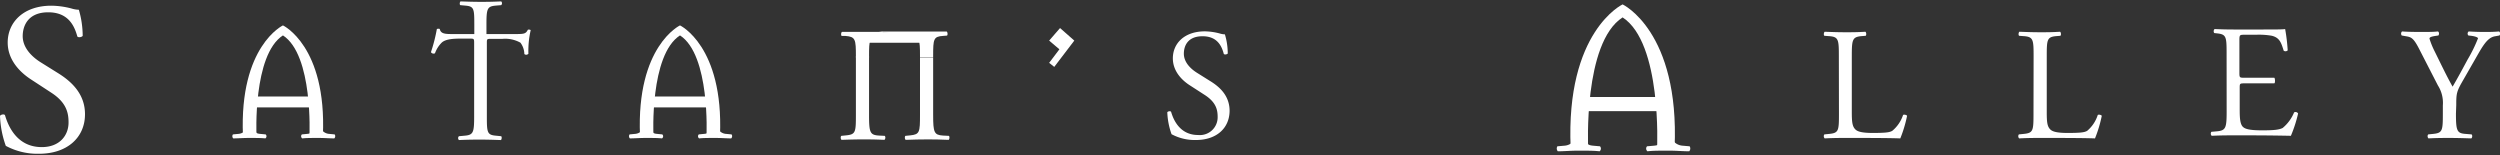<svg xmlns="http://www.w3.org/2000/svg" width="500" height="31" viewBox="0 0 500 31"><rect x="0" y="0" width="500" height="31" fill="#333333" stroke="none"/><path d="M7.83,30.75a13.35,13.35,0,0,1-6.67-1.58,19.67,19.67,0,0,1-1.16-6c.21-.3.86-.39,1-.13.64,2.18,2.39,6.38,7.36,6.38,3.59,0,5.35-2.36,5.35-4.92,0-1.89-.39-4-3.51-6L6.16,15.86C4,14.45,1.54,12,1.54,8.5c0-4.07,3.17-7.36,8.73-7.36a16.48,16.48,0,0,1,4,.55,5.47,5.47,0,0,0,1.5.26,18.91,18.91,0,0,1,.77,5.22c-.17.26-.86.39-1.07.13-.56-2-1.71-4.84-5.82-4.84S4.54,5.25,4.54,7.22c0,2.48,2.05,4.28,3.63,5.26l3.43,2.14C14.29,16.29,17,18.77,17,22.84,17,27.54,13.4,30.75,7.83,30.75Z" fill="#fff"/><path d="M97.37,23.27c0,3.25.06,3.72,1.86,3.87l1,.1c.18.12.12.68-.06.77-1.77-.06-2.83-.09-4.07-.09s-2.33,0-4.31.09a.53.53,0,0,1,0-.77l1.12-.1c1.76-.15,1.92-.62,1.92-3.87V8.72c0-1,0-1-.93-1H92.19c-1.33,0-3,.06-3.81.77A5.65,5.65,0,0,0,87,10.65a.61.61,0,0,1-.81-.22,32.71,32.71,0,0,0,1.18-4.62c.1-.07.5-.1.59,0,.19,1,1.21,1,2.64,1h12.56c1.68,0,2-.06,2.42-.87.16-.06.5,0,.56.09a18.52,18.52,0,0,0-.46,4.72.58.58,0,0,1-.81.06,3.91,3.91,0,0,0-.78-2.27,6.23,6.23,0,0,0-3.59-.77H98.27c-.93,0-.9,0-.9,1Zm-2.51-4.39v-14c0-3.16-.06-3.61-1.8-3.76l-1-.09c-.18-.12-.12-.66.06-.75,1.72.06,2.74.09,3.94.09s2.26,0,4.18-.09a.52.52,0,0,1,0,.75l-1.08.09c-1.71.15-1.87.6-1.87,3.76V18.94" fill="#fff"/><path d="M239.2,28a9.75,9.75,0,0,1-4.89-1.16,14.54,14.54,0,0,1-.85-4.39c.16-.22.63-.28.76-.09C234.69,24,236,27,239.61,27a3.56,3.56,0,0,0,3.92-3.61c0-1.38-.28-2.91-2.57-4.39l-3-1.94c-1.57-1-3.39-2.82-3.39-5.39,0-3,2.32-5.4,6.4-5.4a12.17,12.17,0,0,1,2.92.41,4,4,0,0,0,1.09.19,13.41,13.41,0,0,1,.57,3.83c-.13.18-.63.28-.79.09-.4-1.51-1.25-3.54-4.26-3.54s-3.73,2-3.73,3.48c0,1.82,1.5,3.13,2.66,3.85L242,16.19c2,1.22,3.92,3,3.92,6C245.88,25.66,243.28,28,239.2,28Z" fill="#fff"/><path d="M406.72,11.22c0-3.37-.07-3.88-2.09-4l-.8-.06c-.19-.13-.13-.71.06-.81,1.8.07,2.89.1,4.17.1s2.35,0,3.95-.1c.19.1.26.68.06.81l-.77.06c-1.89.16-1.95.67-1.95,4V22.39c0,2,.09,2.85.67,3.46.35.36,1,.74,3.5.74,2.73,0,3.4-.13,3.91-.42A6.83,6.83,0,0,0,419.55,23c.19-.16.8,0,.8.19A25.59,25.59,0,0,1,419,27.68c-1.63-.06-4.68-.09-8-.09h-3c-1.34,0-2.37,0-4.17.09a.63.63,0,0,1-.06-.8l1-.1c1.86-.19,1.93-.64,1.93-4Z" fill="#fff"/><path d="M367.77,11.22c0-3.37-.06-3.88-2.08-4l-.81-.06c-.19-.13-.12-.71.07-.81,1.8.07,2.89.1,4.17.1s2.34,0,3.95-.1c.19.1.25.68.06.81l-.77.06c-1.89.16-2,.67-2,4V22.39c0,2,.1,2.85.68,3.46.35.36,1,.74,3.49.74,2.73,0,3.41-.13,3.92-.42A6.9,6.9,0,0,0,380.61,23c.19-.16.8,0,.8.19a25.59,25.59,0,0,1-1.35,4.49c-1.64-.06-4.68-.09-8-.09h-2.95c-1.35,0-2.37,0-4.17.09a.63.63,0,0,1-.07-.8l1-.1c1.86-.19,1.92-.64,1.92-4Z" fill="#fff"/><path d="M445.32,10.67c0-3.33-.06-3.81-1.95-4l-.52-.06a.62.62,0,0,1,.07-.8c1.38.06,2.47.09,3.78.09h6c2.05,0,3.94,0,4.33-.09a36.83,36.83,0,0,1,.51,4.26.62.62,0,0,1-.8.07c-.48-1.51-.77-2.63-2.44-3a15.35,15.35,0,0,0-3.11-.19h-2.31c-1,0-1,.06-1,1.28v6.42c0,.9.1.9,1.06.9h5.9c.18,0,.25,1.1,0,1.12H449c-1,0-1.06,0-1.06.86V22c0,1.7.1,2.79.61,3.34.39.38,1.06.73,3.89.73,2.47,0,3.4-.13,4.1-.48a8,8,0,0,0,2.28-3.11.59.59,0,0,1,.8.22,26.82,26.82,0,0,1-1.44,4.46c-2.89-.06-5.74-.09-8.6-.09H446.7c-1.38,0-2.47,0-4.36.09a.61.61,0,0,1-.06-.8l1.05-.09c1.83-.16,2-.65,2-4Z" fill="#fff"/><path d="M491.19,22.71c0,3.43.19,3.95,1.92,4.07l1.22.1a.63.63,0,0,1-.06.8c-2-.06-3.08-.09-4.37-.09s-2.5,0-4.2.09a.61.61,0,0,1-.06-.8l1-.1c1.86-.19,1.93-.64,1.93-4.07V21.07a6.48,6.48,0,0,0-1-4l-3.79-7.38c-1.09-2.11-1.57-2.27-2.53-2.43l-.9-.16a.6.6,0,0,1,.06-.81c1,.07,2.19.1,3.73.1s2.63,0,3.43-.1c.29.1.29.61.1.81l-.42.06c-1.12.16-1.35.32-1.35.58a16,16,0,0,0,1,2.47c1.18,2.37,2.37,4.91,3.62,7.12,1-1.7,2-3.56,3-5.42a28.65,28.65,0,0,0,2.08-4.24c0-.19-.57-.41-1.35-.51l-.57-.06a.54.54,0,0,1,.06-.81c1.16.07,2.09.1,3.08.1s1.89,0,3-.1a.55.55,0,0,1,.06.81l-.9.16c-1.67.29-2.63,2.31-4.23,5.07l-2,3.49c-1.41,2.44-1.5,2.73-1.5,5.2Z" fill="#fff"/><polygon points="209.83 8.12 211.88 9.86 209.83 12.57 210.85 13.38 214.86 8.12 212.01 5.61 209.83 8.12" fill="#fff"/><path d="M52.07,26.78c-.77-.06-.93-.25-.93-.64a2,2,0,0,1,0-.36H49.28a2,2,0,0,1-1.63,1l-1.06.1a.62.62,0,0,0,.06.8c.87,0,2-.09,3.08-.09,1.51,0,2.5,0,3.34.09a.51.51,0,0,0,.06-.8Z" fill="#fff"/><path d="M61.4,26.78c.77-.06.93-.25.93-.64a1.86,1.86,0,0,0,0-.36h1.9a2,2,0,0,0,1.64,1l1.06.1a.62.62,0,0,1-.07.8c-.86,0-2-.09-3.08-.09-1.5,0-2.5,0-3.33.09a.52.52,0,0,1-.07-.8Z" fill="#fff"/><rect x="50.33" y="19.3" width="12.53" height="2.18" fill="#fff"/><path d="M56.59,5.08s-8.75,4.12-8,22H51.3s-.76-16.09,5.29-20c6.06,3.93,5.3,20,5.3,20h2.69C65.35,9.2,56.59,5.08,56.59,5.08Z" fill="#fff"/><path d="M131.45,26.78c-.77-.06-.93-.25-.93-.64a2,2,0,0,1,0-.36h-1.91a2,2,0,0,1-1.63,1l-1.06.1a.62.62,0,0,0,.06.8c.87,0,2-.09,3.08-.09,1.51,0,2.5,0,3.34.09a.51.51,0,0,0,.06-.8Z" fill="#fff"/><path d="M140.78,26.78c.77-.06.93-.25.93-.64a1.86,1.86,0,0,0,0-.36h1.9a2,2,0,0,0,1.64,1l1.06.1a.62.62,0,0,1-.07.8c-.86,0-2-.09-3.08-.09-1.51,0-2.5,0-3.33.09a.52.52,0,0,1-.07-.8Z" fill="#fff"/><rect x="129.71" y="19.3" width="12.53" height="2.18" fill="#fff"/><path d="M136,5.08s-8.75,4.12-8,22h2.69S129.92,11,136,7.08c6.06,3.93,5.3,20,5.3,20H144C144.73,9.2,136,5.08,136,5.08Z" fill="#fff"/><path d="M175.74,27.11c-1.74-.12-1.93-.64-1.93-4.07V11.25h-2.63V23c0,3.43-.06,3.88-1.92,4.07l-1,.1c-.19.19-.13.71.07.8,1.7-.06,2.85-.09,4.2-.09s2.37,0,4.36.09a.63.63,0,0,0,.07-.8Z" fill="#fff"/><path d="M188.56,27.11c-1.73-.12-1.93-.64-1.93-4.07V11.49H184V23c0,3.43-.06,3.88-1.92,4.07l-1,.1c-.19.19-.13.71.07.8,1.7-.06,2.85-.09,4.2-.09s2.37,0,4.36.09c.2-.09.26-.61.07-.8Z" fill="#fff"/><rect x="172.53" y="6.42" width="12.9" height="2.13" fill="#fff"/><path d="M169.1,7.19c2,.16,2.08.68,2.08,4.05v.26h2.63v-.26c0-3.37.07-3.89,2-4l.77-.06c.19-.13-.06-.8-.06-.8h-8.12c-.19.09-.26.67-.07.8Z" fill="#fff"/><path d="M181.92,7.18c2,.16,2.08.67,2.08,4v.27h2.63v-.27c0-3.37.07-3.88,2-4l.77-.06c.19-.13.13-.71-.06-.81l-13.56,0s5.27.72,5.37.79Z" fill="#fff"/><path d="M318.64,29.14c-1-.09-1.21-.34-1.21-.84a2.34,2.34,0,0,1,.05-.47H315a2.64,2.64,0,0,1-2.14,1.31l-1.38.12a.83.83,0,0,0,.09,1c1.13,0,2.63-.13,4-.13,2,0,3.26,0,4.34.13a.68.68,0,0,0,.09-1Z" fill="#fff"/><path d="M330.78,29.14c1-.09,1.21-.34,1.21-.84a2.34,2.34,0,0,0-.05-.47h2.47a2.64,2.64,0,0,0,2.14,1.31l1.38.12a.83.83,0,0,1-.09,1c-1.13,0-2.63-.13-4-.13-2,0-3.26,0-4.34.13a.68.68,0,0,1-.09-1Z" fill="#fff"/><rect x="316.37" y="19.4" width="16.32" height="2.83" fill="#fff"/><path d="M324.52.88s-11.4,5.36-10.39,28.67h3.5s-1-21,6.89-26.07c7.88,5.11,6.9,26.07,6.9,26.07h3.5C335.92,6.24,324.52.88,324.52.88Z" fill="#fff"/></svg>